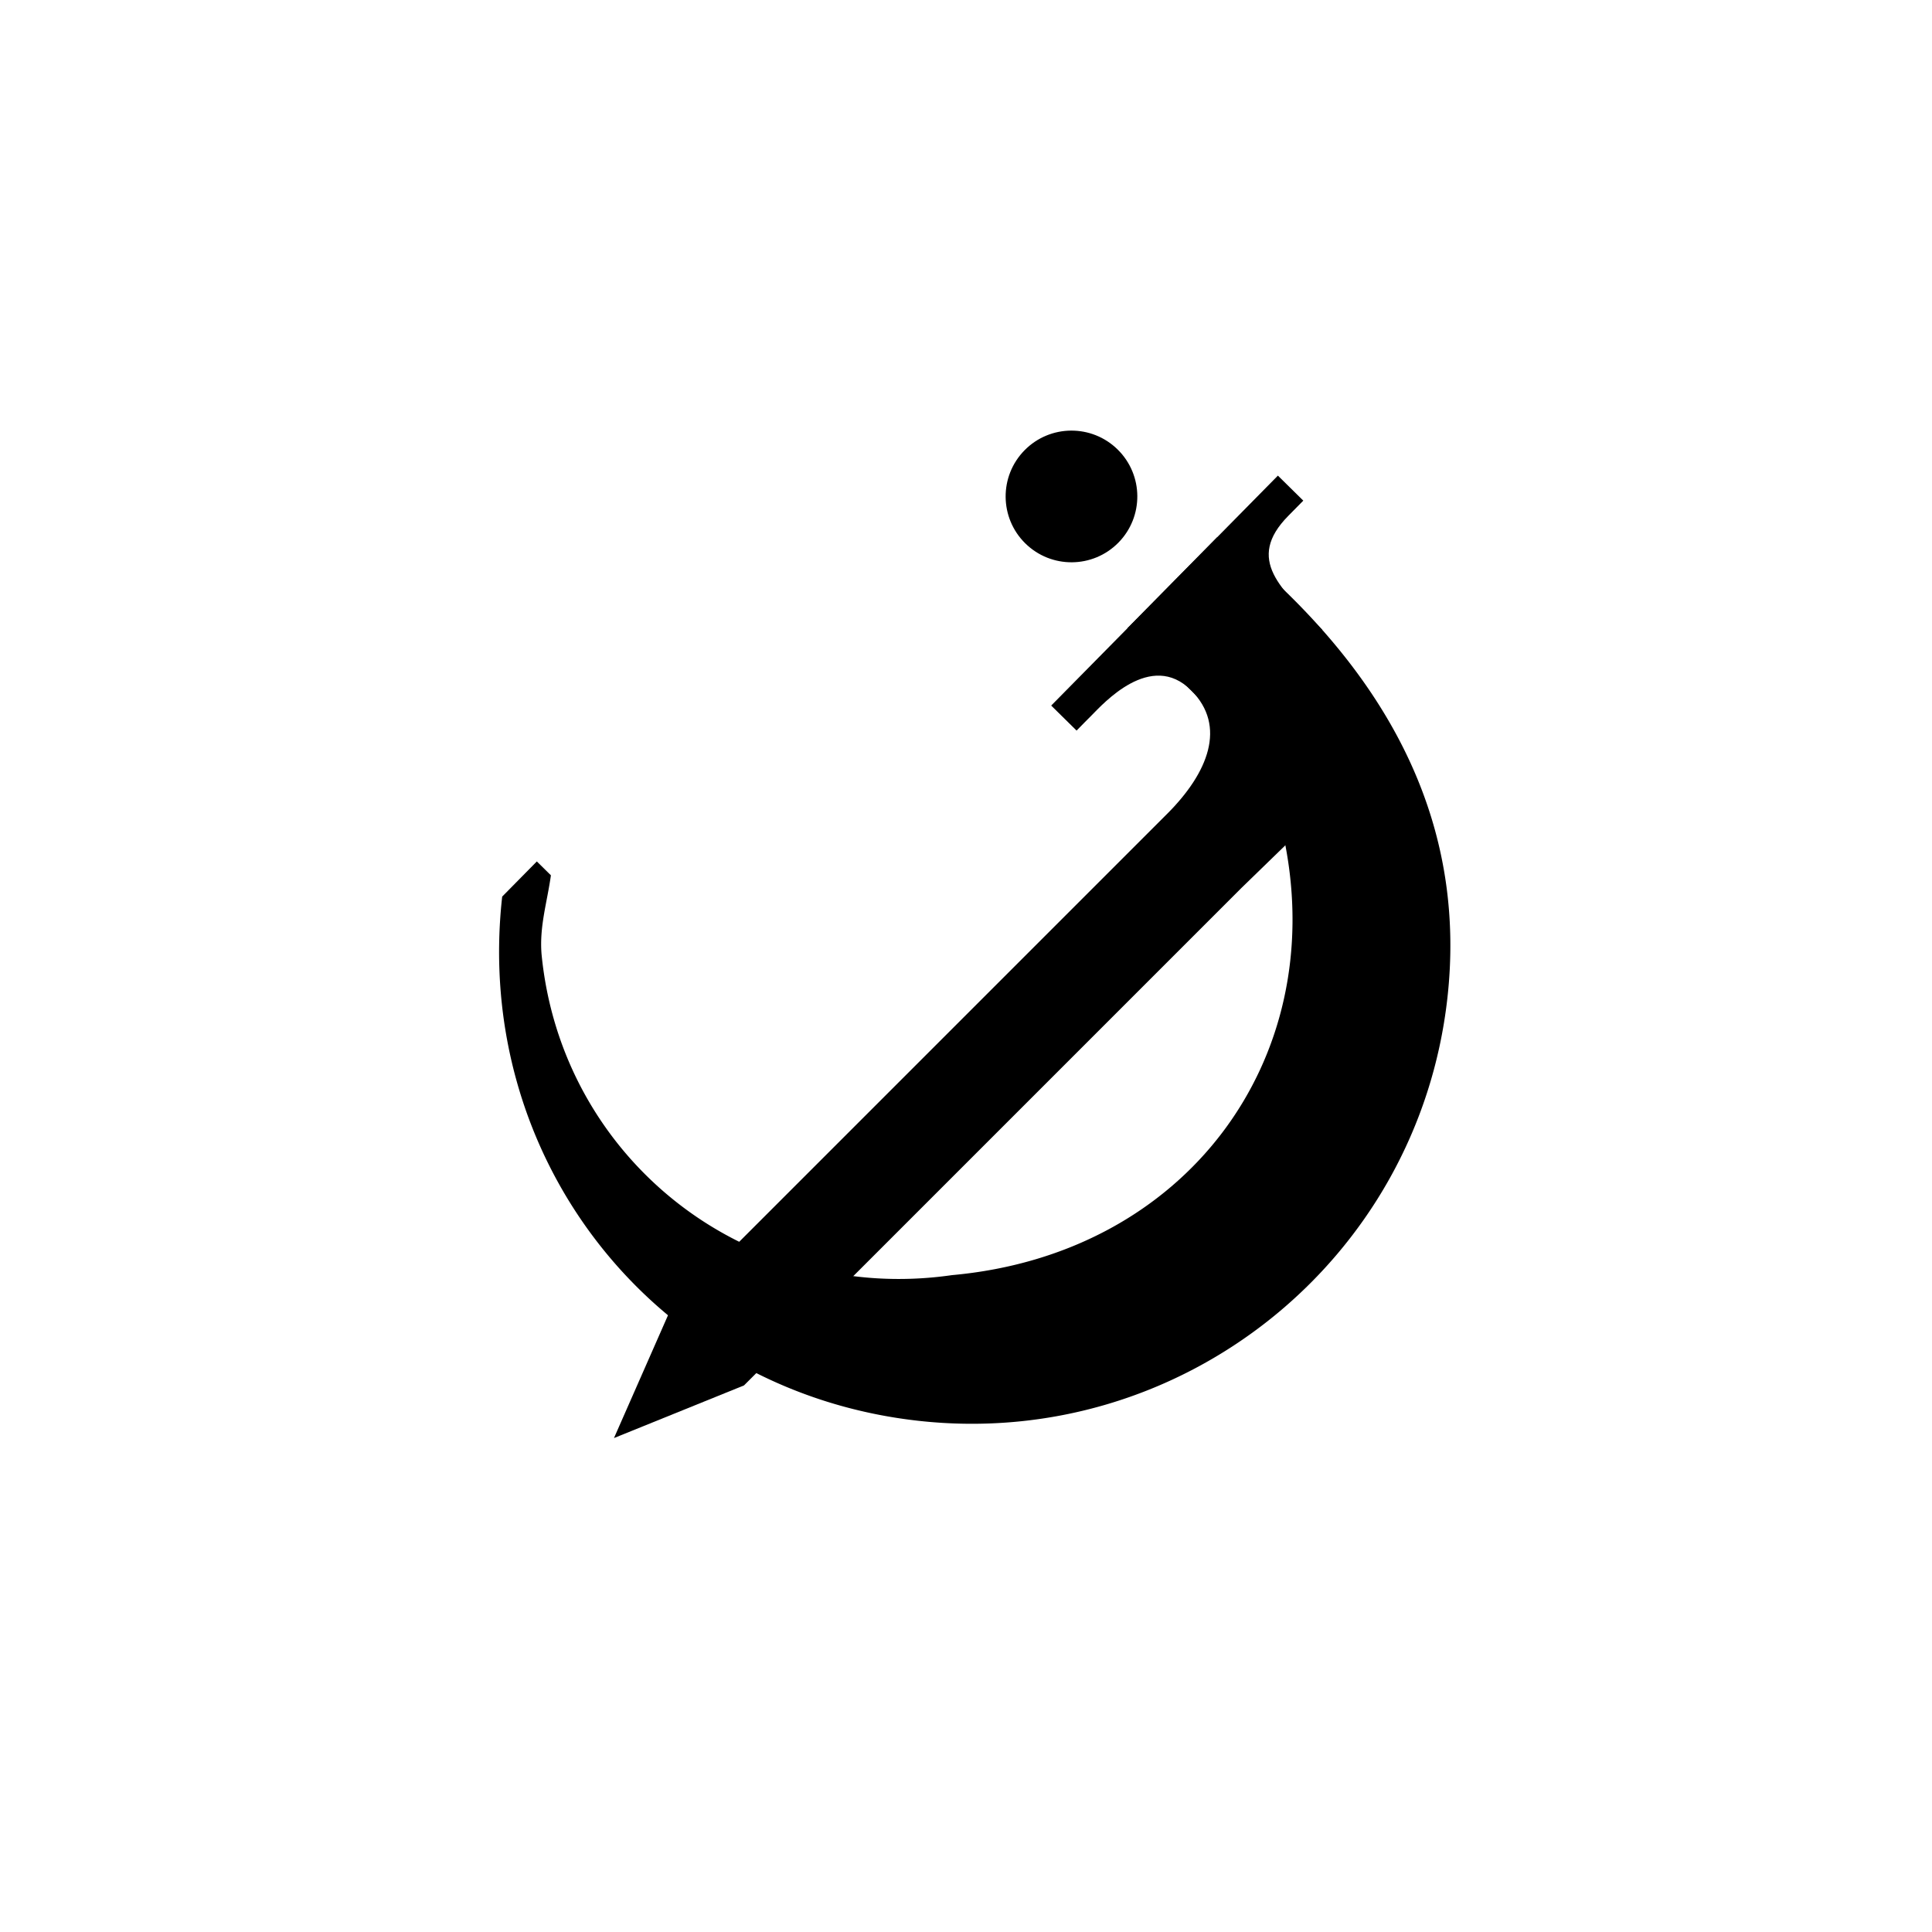 <svg xmlns="http://www.w3.org/2000/svg" viewBox="0 0 1000 1000"><title>Gold</title><path d="M280.3,493.82C290.52,599.64,386,675.42,492.78,660,614,649.06,687.39,548.56,665,435.95c-10.42-40.76-8-39.86-81.39-110.61l-.15-.08L630,278.07a235.6,235.6,0,0,1,37.47,30.09c58.62,57.78,90.85,126.55,81.7,208.41-15.2,136.05-137.81,234-273.87,218.83S244.73,600.13,259.93,464.08l17.94-18.2,7.28,7.18C283.1,467.52,279.16,479.5,280.3,493.82Z"/><circle cx="554.58" cy="256.92" r="34.08" transform="translate(-17.7 471.54) rotate(-45.41)"/><path d="M694.5,409.17,673.72,388.4l-33.85-33.85,18.62-2.22L684.41,326C663,305,644.5,289.62,666.82,267l7.76-7.87-13.14-12.95-54.53,55.33L544.1,365.2l13.14,12.95c4.08-4.14,3.38-3.49,7.76-7.87,5.83-5.83,30.68-33.83,51.57-12.95,18.49,18.49,8.79,42.68-12.44,63.9h0L346.68,678.68l-28.89,65.66,67.3-27.25L642.53,459.64Z"/></svg>